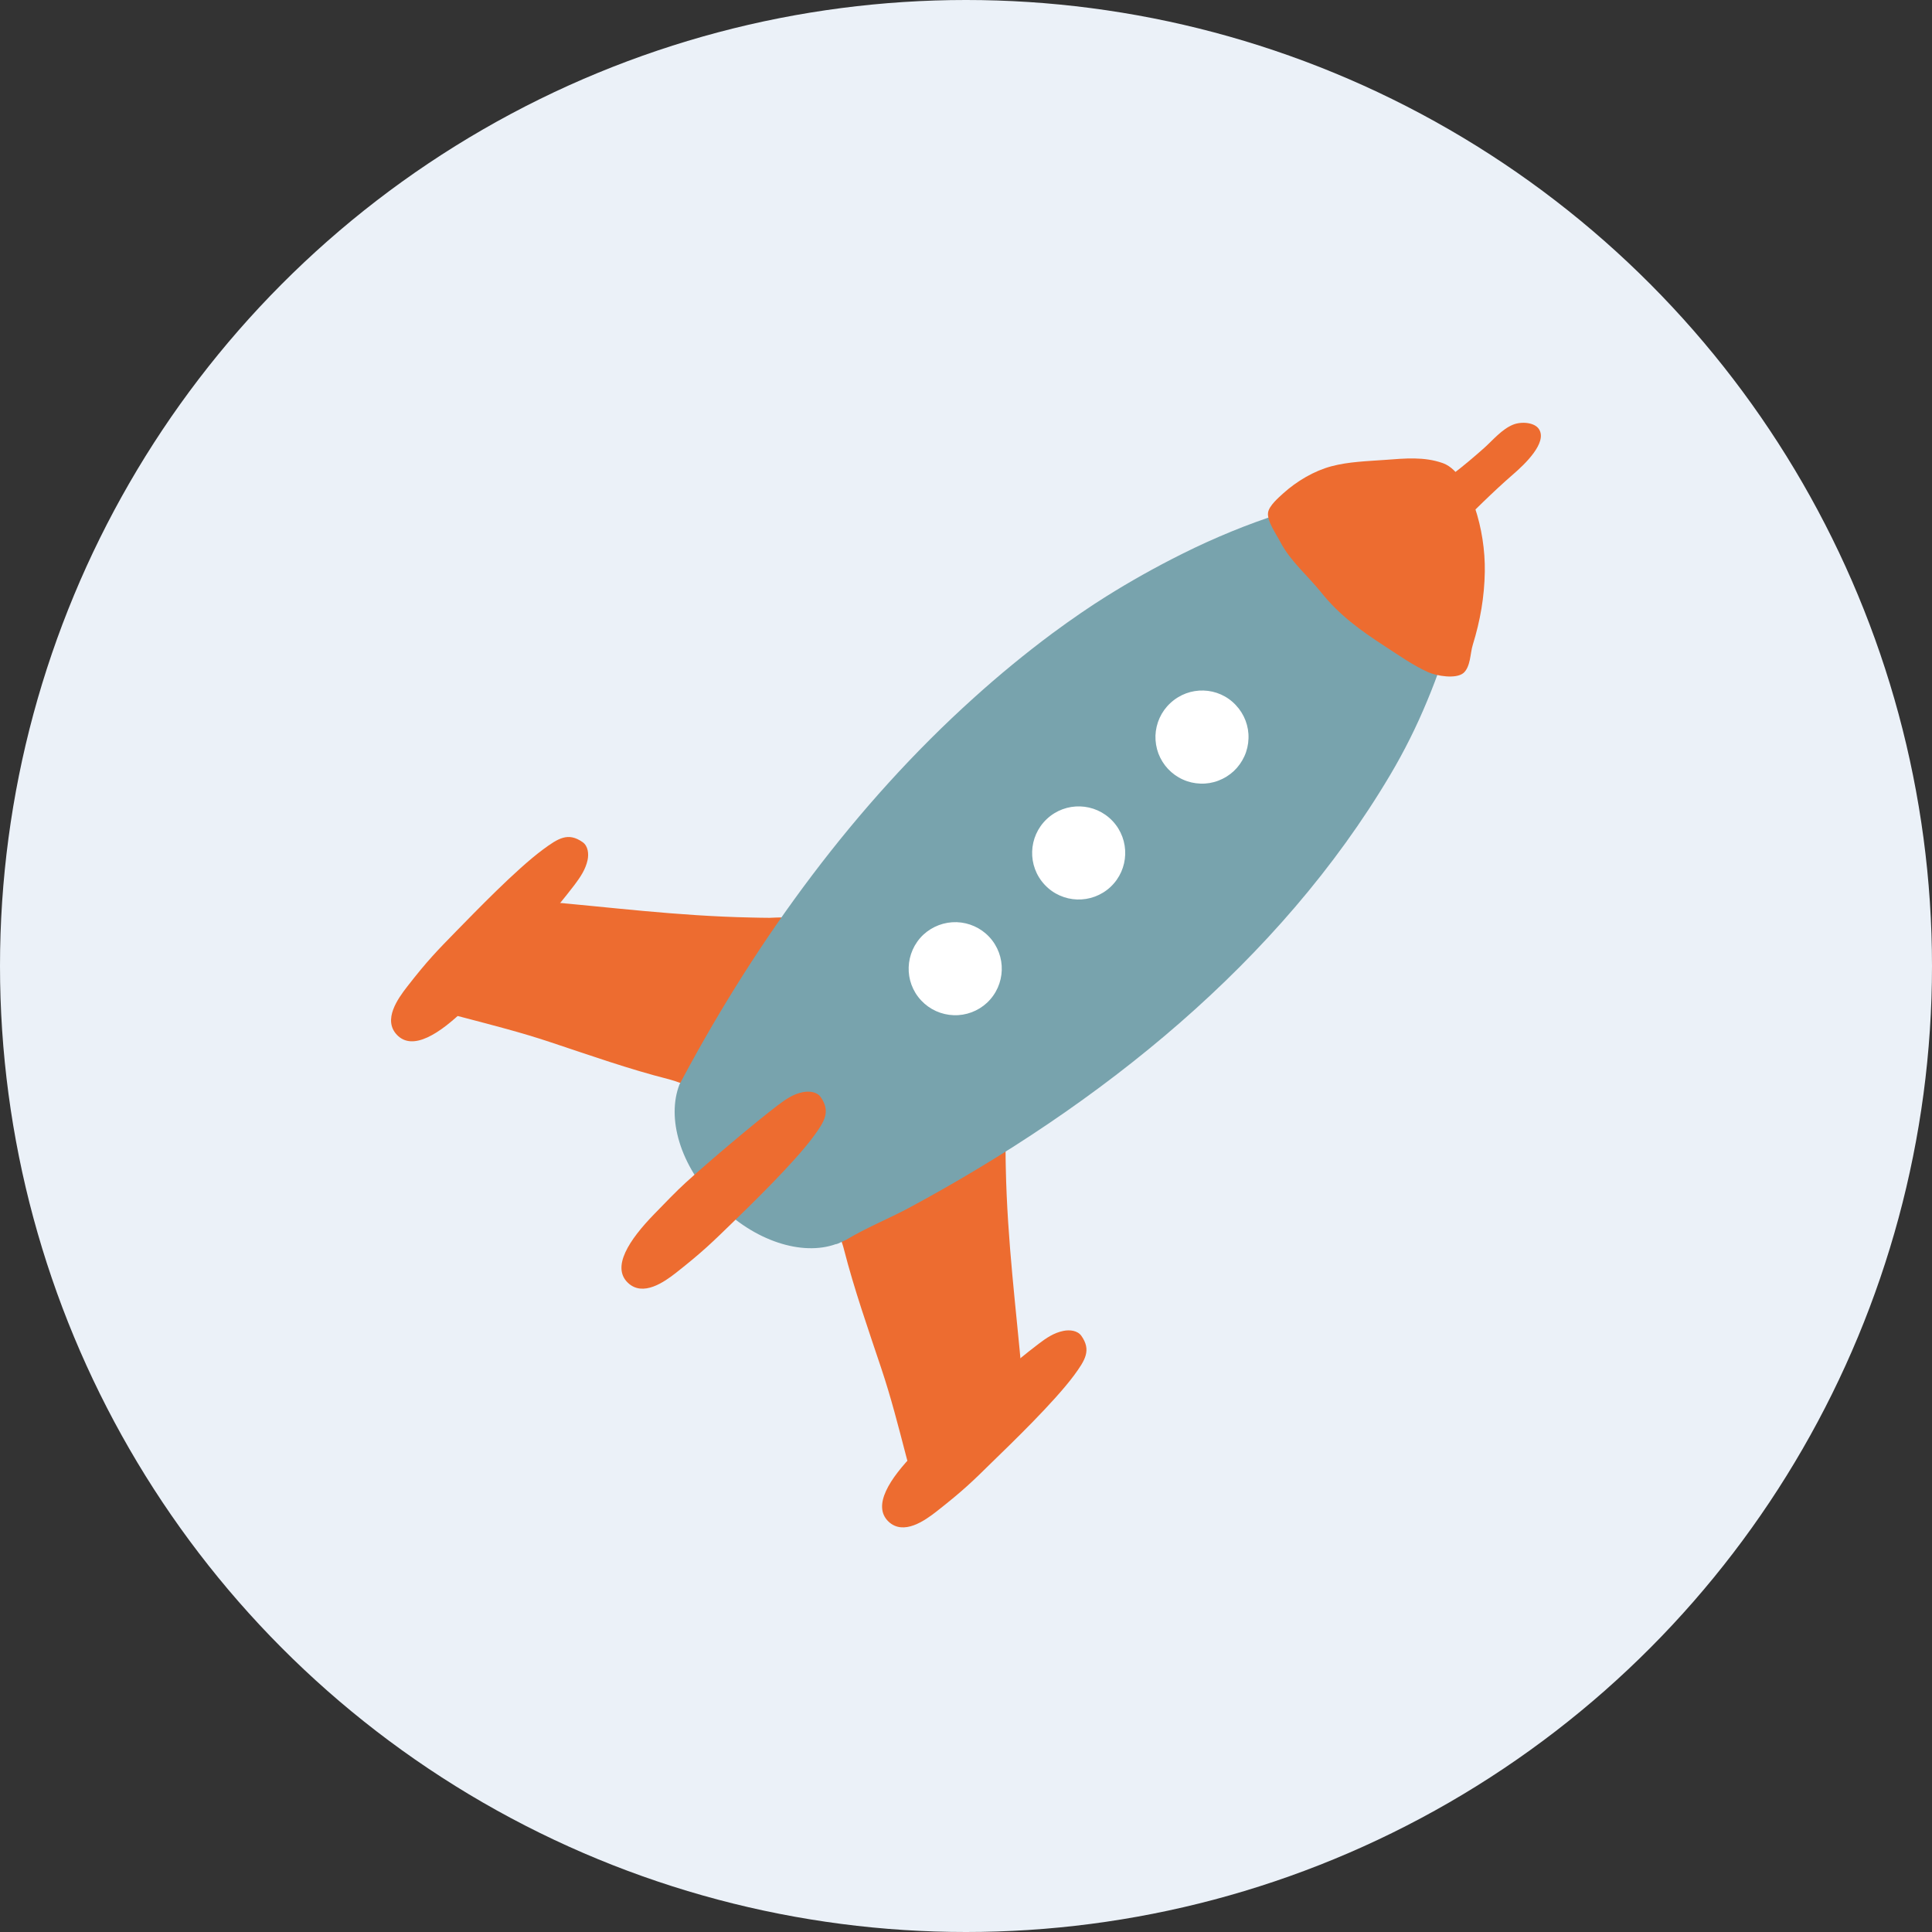 <svg width="32" height="32" viewBox="0 0 32 32" fill="none" xmlns="http://www.w3.org/2000/svg">
<rect x="0" y="0" width="32" height="32" fill="#333333" stroke="none"/>
<circle cx="16" cy="16" r="16" fill="#EBF1F8"/>
<g clip-path="url(#clip0_0_139)">
<path d="M14.155 20.148C14.201 20.117 14.257 20.104 14.303 20.067C14.316 20.056 14.326 20.046 14.338 20.035C14.338 20.034 14.338 20.032 14.336 20.03C14.281 19.863 14.466 19.764 14.591 19.689C14.641 19.662 14.695 19.651 14.745 19.616C14.805 19.575 14.855 19.522 14.918 19.483C15.008 19.429 15.111 19.422 15.199 19.369C15.301 19.306 15.367 19.201 15.473 19.154C15.655 19.073 15.842 19.012 16.021 18.931C16.041 18.915 16.06 18.905 16.078 18.905C16.096 18.896 16.116 18.89 16.132 18.881C16.256 18.817 16.357 18.742 16.453 18.637C16.482 18.604 16.558 18.52 16.6 18.55C16.687 18.616 16.657 18.936 16.655 19.032C16.655 19.135 16.657 19.238 16.659 19.34C16.684 20.569 16.834 21.704 16.927 22.779C16.938 22.904 16.95 23.03 16.96 23.155C16.965 23.22 16.953 23.238 16.939 23.293C16.928 23.34 16.95 23.389 16.918 23.431C16.869 23.5 16.785 23.576 16.717 23.632C16.708 23.64 16.698 23.647 16.687 23.654C16.689 23.692 16.698 23.728 16.675 23.762C16.628 23.834 16.547 23.914 16.485 23.974C16.311 24.137 16.119 24.274 15.918 24.401C15.789 24.484 15.648 24.573 15.534 24.674C15.408 24.788 15.226 24.968 15.169 24.732C15.117 24.52 15.058 24.308 15.002 24.093C14.88 23.626 14.758 23.145 14.596 22.662C14.379 22.012 14.149 21.358 13.979 20.695C13.964 20.634 13.941 20.564 13.916 20.506C13.852 20.338 14.032 20.229 14.155 20.148Z" fill="#ED6C30"/>
<path d="M15.515 25.032C15.95 24.691 16.108 24.537 16.436 24.214C16.741 23.917 17.456 23.229 17.788 22.782C17.976 22.526 18.078 22.364 17.911 22.126C17.846 22.035 17.716 22.023 17.613 22.044C17.455 22.076 17.332 22.16 17.203 22.258C16.811 22.555 16.041 23.21 15.678 23.539C15.515 23.686 15.31 23.904 15.155 24.061C14.734 24.491 14.443 24.94 14.717 25.203C14.966 25.436 15.316 25.188 15.515 25.032Z" fill="#ED6C30"/>
<path d="M11.627 17.704C11.658 17.657 11.671 17.602 11.709 17.554C11.719 17.542 11.729 17.532 11.74 17.52C11.742 17.521 11.745 17.521 11.746 17.521C11.914 17.578 12.013 17.392 12.088 17.265C12.115 17.216 12.126 17.161 12.162 17.111C12.204 17.052 12.256 17 12.293 16.938C12.348 16.848 12.357 16.745 12.409 16.657C12.47 16.555 12.575 16.491 12.623 16.383C12.704 16.201 12.766 16.015 12.847 15.835C12.864 15.816 12.873 15.794 12.873 15.777C12.882 15.758 12.887 15.739 12.896 15.723C12.961 15.6 13.036 15.498 13.141 15.402C13.172 15.374 13.257 15.298 13.226 15.258C13.162 15.171 12.841 15.2 12.745 15.202C12.642 15.202 12.538 15.199 12.438 15.197C11.21 15.172 10.075 15.022 8.999 14.931C8.873 14.92 8.748 14.906 8.623 14.898C8.56 14.892 8.54 14.905 8.486 14.917C8.44 14.928 8.39 14.906 8.348 14.938C8.278 14.989 8.203 15.073 8.148 15.139C8.14 15.148 8.133 15.159 8.125 15.171C8.089 15.168 8.052 15.159 8.017 15.182C7.945 15.23 7.865 15.31 7.807 15.373C7.644 15.549 7.507 15.741 7.378 15.94C7.295 16.069 7.207 16.21 7.105 16.324C6.988 16.45 6.808 16.63 7.045 16.689C7.255 16.741 7.466 16.799 7.684 16.855C8.15 16.978 8.63 17.099 9.117 17.262C9.766 17.477 10.418 17.709 11.083 17.877C11.145 17.893 11.212 17.916 11.274 17.939C11.435 18.006 11.545 17.826 11.627 17.704Z" fill="#ED6C30"/>
<path d="M6.744 16.342C7.082 15.907 7.239 15.749 7.559 15.421C7.858 15.117 8.545 14.402 8.993 14.071C9.248 13.882 9.411 13.781 9.649 13.948C9.741 14.011 9.754 14.143 9.732 14.246C9.698 14.402 9.614 14.525 9.517 14.655C9.219 15.046 8.565 15.817 8.236 16.18C8.089 16.342 7.87 16.549 7.714 16.702C7.284 17.123 6.835 17.415 6.574 17.14C6.338 16.891 6.588 16.543 6.744 16.342Z" fill="#ED6C30"/>
<path d="M22.113 10.138C21.967 9.99 22.002 9.723 22.192 9.543C22.729 9.063 23.273 8.574 23.824 8.083C23.91 8.005 23.976 7.918 24.066 7.849C24.241 7.716 24.413 7.57 24.58 7.422C24.727 7.29 24.874 7.111 25.058 7.035C25.201 6.976 25.422 6.996 25.492 7.111C25.631 7.333 25.252 7.692 25.067 7.852C24.72 8.152 24.397 8.481 24.069 8.8C23.619 9.238 23.174 9.672 22.723 10.091C22.532 10.268 22.259 10.29 22.113 10.138Z" fill="#ED6C30"/>
<path d="M16.129 11.559C16.544 11.184 16.977 10.828 17.424 10.495C17.762 10.245 18.073 10.034 18.32 9.88C18.727 9.625 19.147 9.39 19.578 9.175C20.131 8.899 20.672 8.68 21.193 8.512C21.762 8.328 22.357 8.179 22.867 8.121C23.23 8.079 23.598 8.079 23.857 8.224C24.146 8.385 24.274 8.794 24.255 9.177C24.215 9.913 23.997 10.753 23.635 11.617C23.461 12.037 23.258 12.444 23.026 12.835C21.192 15.928 18.233 18.298 15.041 20.014C14.713 20.188 14.357 20.331 14.015 20.535C14.002 20.544 13.987 20.547 13.972 20.555C13.899 20.591 13.854 20.61 13.843 20.607C13.291 20.805 12.496 20.564 11.88 19.931C11.257 19.302 11.04 18.512 11.255 17.96C11.255 17.96 11.277 17.92 11.316 17.846C12.557 15.532 14.161 13.33 16.129 11.559Z" fill="#78A3AD"/>
<path d="M24.345 10.928C24.363 10.841 24.372 10.748 24.394 10.68C24.518 10.279 24.586 9.886 24.593 9.472C24.599 9.115 24.54 8.737 24.427 8.403C24.341 8.145 24.163 7.767 23.901 7.672C23.588 7.56 23.269 7.593 22.944 7.617C22.643 7.639 22.336 7.647 22.052 7.723C21.763 7.8 21.477 7.971 21.256 8.17C21.177 8.242 21.019 8.377 21.003 8.49C20.982 8.629 21.143 8.854 21.206 8.976C21.372 9.294 21.654 9.529 21.877 9.805C22.18 10.186 22.532 10.441 22.944 10.708C23.176 10.858 23.404 11.021 23.656 11.134C23.793 11.195 24.115 11.252 24.241 11.146C24.299 11.094 24.326 11.014 24.345 10.928Z" fill="#ED6C30"/>
<path d="M19.383 11.647C19.308 11.716 19.249 11.799 19.207 11.891C19.165 11.983 19.142 12.083 19.138 12.184C19.135 12.285 19.152 12.386 19.187 12.481C19.223 12.575 19.277 12.662 19.346 12.736C19.416 12.81 19.499 12.87 19.591 12.911C19.683 12.953 19.783 12.976 19.884 12.979C19.985 12.983 20.086 12.966 20.18 12.93C20.275 12.894 20.362 12.84 20.436 12.771C20.51 12.701 20.569 12.618 20.611 12.526C20.653 12.434 20.676 12.334 20.679 12.232C20.683 12.131 20.666 12.03 20.63 11.935C20.594 11.841 20.54 11.754 20.47 11.68C20.182 11.37 19.695 11.354 19.383 11.647Z" fill="white"/>
<path d="M18.394 14.69C18.704 14.399 18.72 13.911 18.429 13.6C18.137 13.289 17.649 13.274 17.339 13.565C17.028 13.857 17.013 14.345 17.304 14.655C17.595 14.966 18.083 14.981 18.394 14.69Z" fill="white"/>
<path d="M15.293 15.482C14.985 15.774 14.966 16.261 15.259 16.572C15.399 16.721 15.592 16.808 15.797 16.815C16.001 16.822 16.2 16.747 16.349 16.608C16.66 16.315 16.675 15.828 16.384 15.517C16.244 15.368 16.05 15.281 15.846 15.274C15.641 15.268 15.443 15.343 15.293 15.482Z" fill="white"/>
<path d="M11.2 21.079C11.633 20.738 11.791 20.582 12.121 20.262C12.425 19.965 13.139 19.276 13.471 18.828C13.66 18.573 13.759 18.41 13.594 18.172C13.53 18.081 13.399 18.069 13.296 18.09C13.139 18.121 13.017 18.206 12.886 18.304C12.495 18.601 11.723 19.255 11.361 19.585C11.198 19.732 10.992 19.95 10.838 20.107C10.418 20.538 10.126 20.986 10.4 21.247C10.649 21.484 11.001 21.235 11.2 21.079Z" fill="#ED6C30"/>
</g>
<defs>
<clipPath id="clip0_0_139">
<rect width="19.2" height="19.2" fill="white" transform="translate(6.4 6.4)"/>
</clipPath>
</defs>
</svg>
